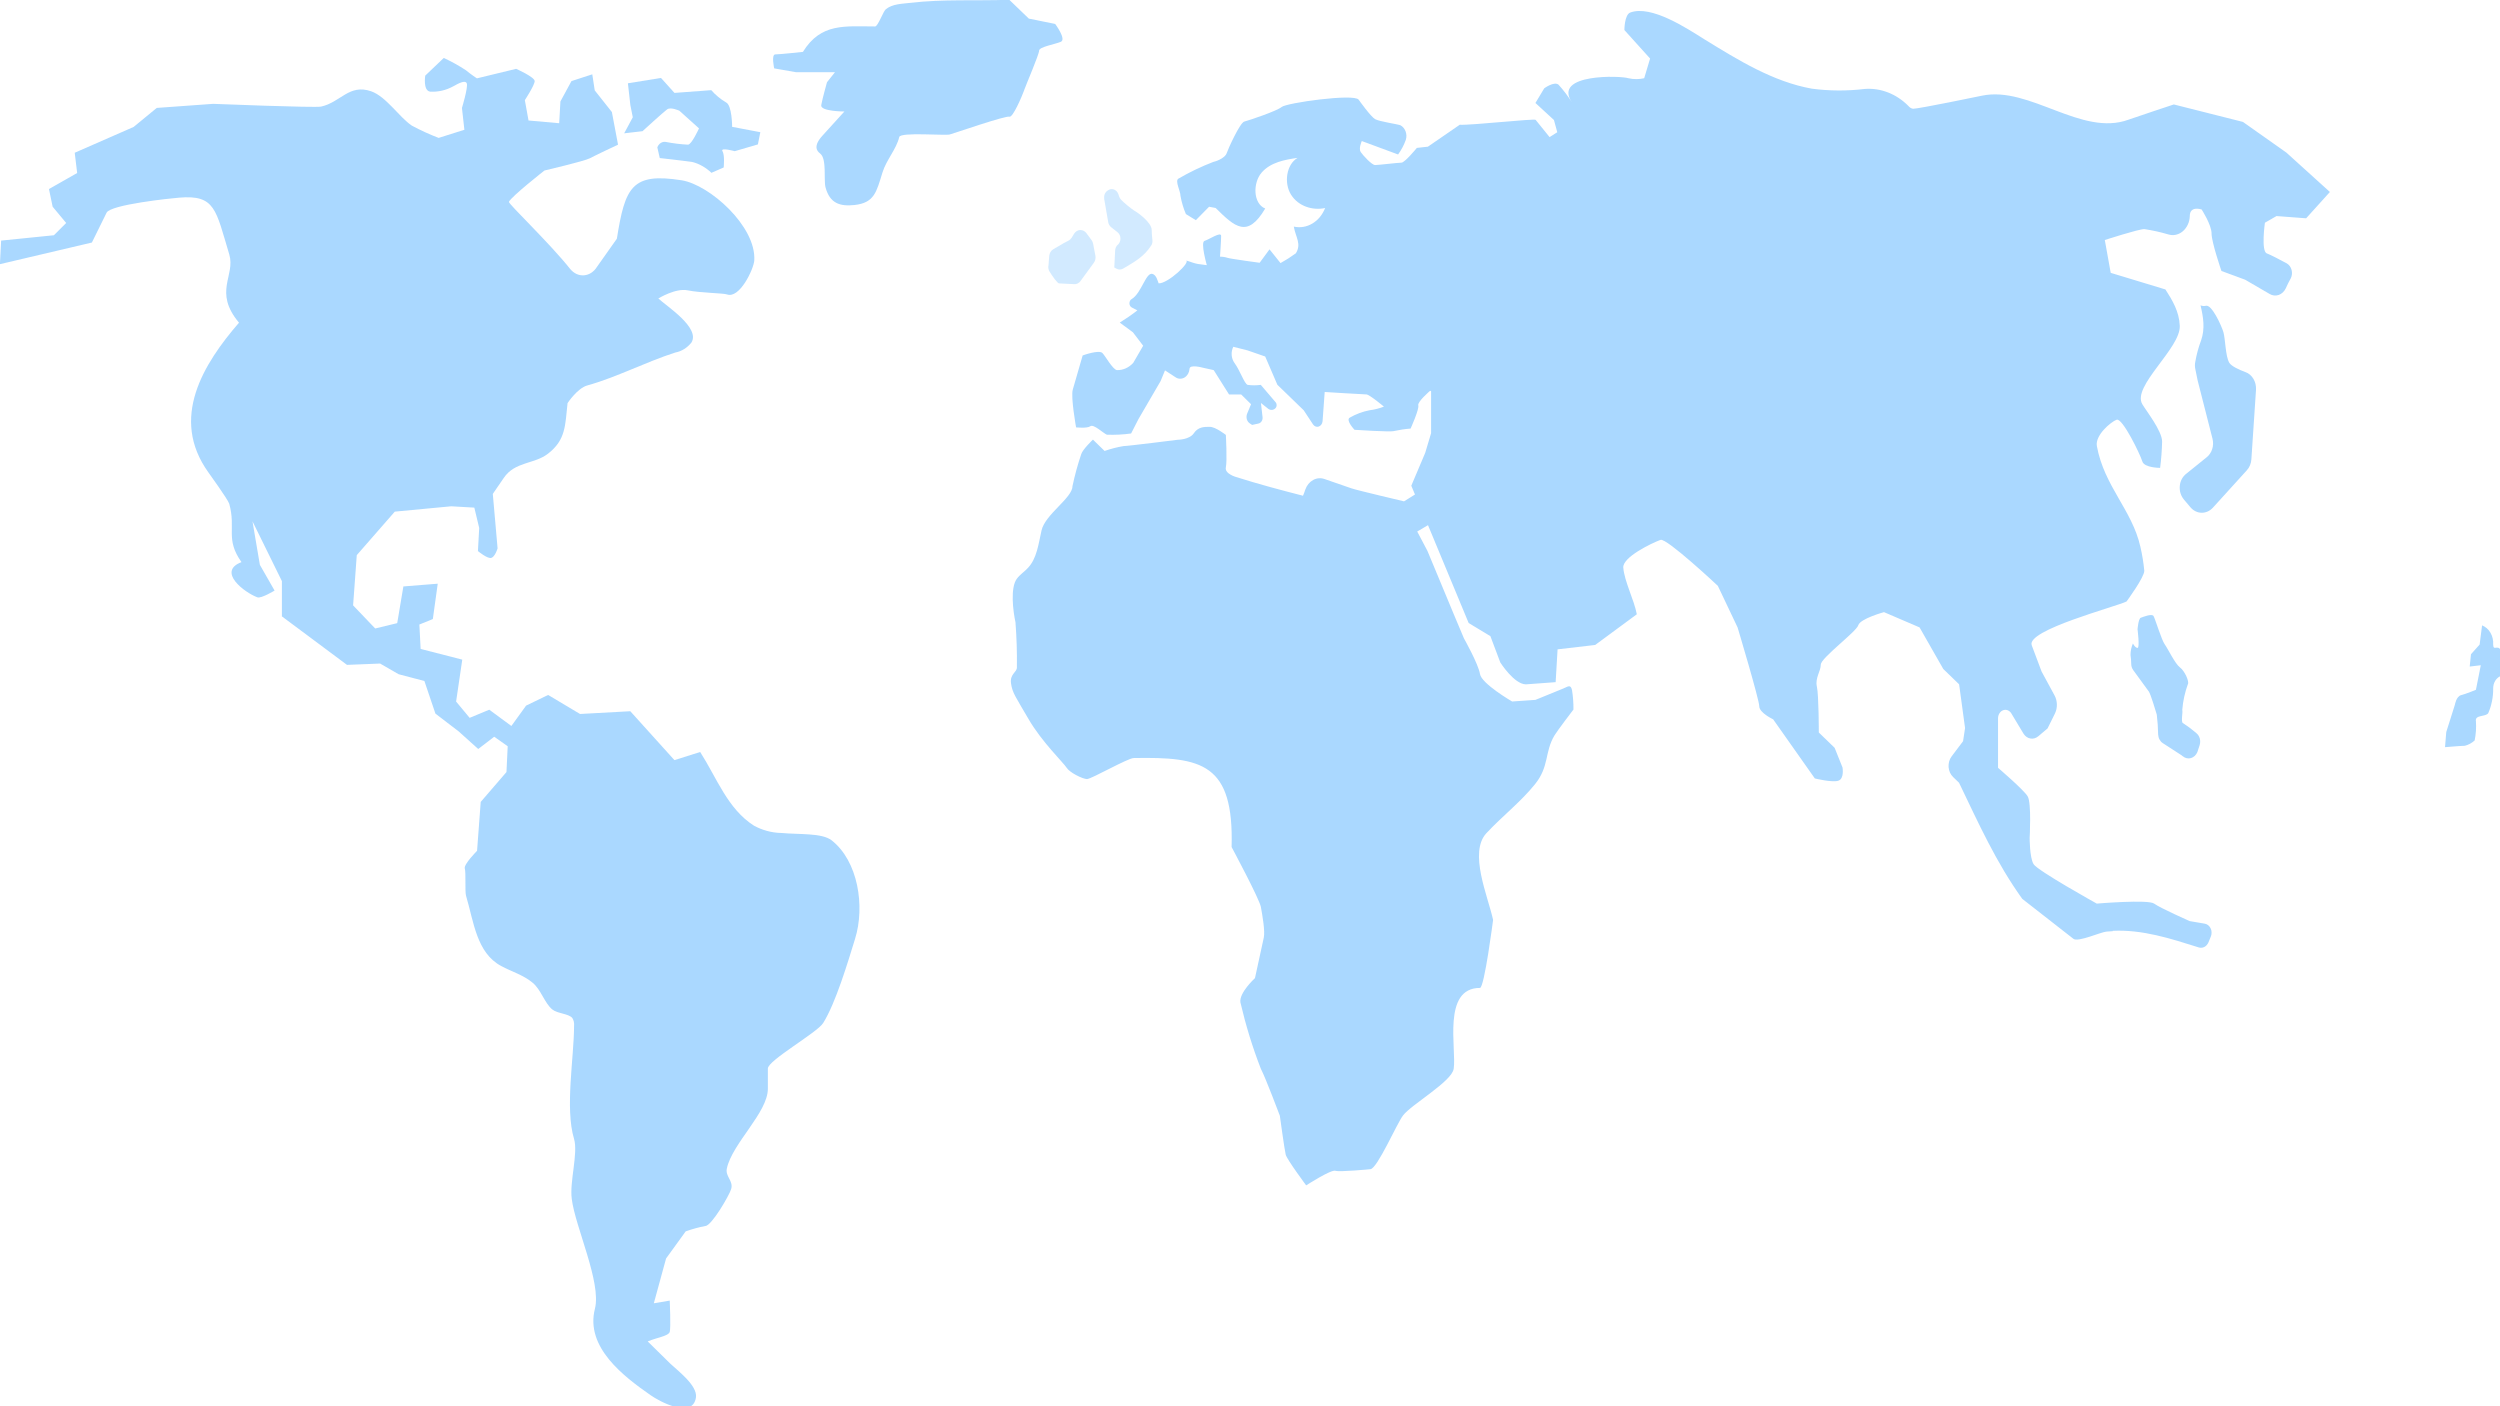 <?xml version="1.0" encoding="UTF-8" standalone="no"?>
<!-- Created with Inkscape (http://www.inkscape.org/) -->

<svg
   width="149.754mm"
   height="84.225mm"
   viewBox="0 0 149.754 84.225"
   version="1.1"
   id="svg5"
   xml:space="preserve"
   inkscape:export-filename="BGInfo.svg"
   inkscape:export-xdpi="96"
   inkscape:export-ydpi="96"
   xmlns:inkscape="http://www.inkscape.org/namespaces/inkscape"
   xmlns:sodipodi="http://sodipodi.sourceforge.net/DTD/sodipodi-0.dtd"
   xmlns="http://www.w3.org/2000/svg"
   xmlns:svg="http://www.w3.org/2000/svg"><sodipodi:namedview
     id="namedview7"
     pagecolor="#ffffff"
     bordercolor="#000000"
     borderopacity="0.25"
     inkscape:showpageshadow="2"
     inkscape:pageopacity="0.0"
     inkscape:pagecheckerboard="0"
     inkscape:deskcolor="#d1d1d1"
     inkscape:document-units="mm"
     showgrid="false" /><defs
     id="defs2" /><g
     inkscape:label="Layer 1"
     inkscape:groupmode="layer"
     id="layer1"
     transform="translate(-41.449,-84.364)"><g
       style="mix-blend-mode:normal;fill:none"
       id="g174"
       transform="matrix(0.265,0,0,0.265,44.359,92.922)"><g
         style="opacity:0.35;mix-blend-mode:normal;fill:#0b8eff;fill-opacity:1"
         opacity="0.35"
         id="g154"><path
           d="m 165.454,155.993 c -2.082,-0.069 -4.119,-0.633 -6.005,-1.645 -5.959,-3.808 -8.363,-10.722 -12.16,-16.658 l -5.82,1.841 -9.974,-11.055 -11.365,0.621 -7.213,-4.302 -4.981,2.416 -3.325,4.601 -4.992,-3.681 -4.44,1.84 -3.06,-3.681 1.392,-9.479 -9.41,-2.415 -0.288,-5.522 2.174,-0.874 0.874,-0.369 0.345,-2.507 0.759,-5.476 -7.765,0.621 -1.392,8.294 -4.981,1.208 -4.992,-5.222 0.828,-11.354 8.593,-9.836 12.746,-1.208 5.234,0.299 1.104,4.601 -0.288,5.223 c 0,0 2.22,1.852 3.06,1.53 0.84,-0.311 1.381,-2.14 1.381,-2.14 l -1.082,-12.309 2.485,-3.624 c 2.542,-3.75 6.914,-3.049 10.043,-5.51 3.968,-3.106 3.819,-6.293 4.371,-11.389 0,0 2.22,-3.371 4.441,-3.992 6.706,-1.864 13.229,-5.315 19.935,-7.454 1.381,-0.253 2.658,-1.047 3.612,-2.232 2.094,-3.348 -5.613,-8.236 -7.465,-9.974 0,0 3.876,-2.416 6.649,-1.841 2.772,0.575 8.029,0.621 8.869,0.92 2.876,1.035 6.051,-5.786 6.166,-7.673 C 159.989,18.858 149.395,9.46 143.102,8.459 131.817,6.676 130.322,10.001 128.458,21.665 l -4.521,6.396 c -0.333,0.541 -0.771,0.978 -1.265,1.311 -0.495,0.322 -1.059,0.518 -1.622,0.564 -0.575,0.046 -1.139,-0.046 -1.68,-0.288 -0.529,-0.242 -1.012,-0.61 -1.415,-1.081 -4.762,-6.005 -14.115,-14.851 -13.896,-15.242 0.552,-1.208 8.029,-7.075 8.029,-7.075 0,0 9.146,-2.151 10.25,-2.761 1.105,-0.61 6.385,-3.083 6.385,-3.083 l -1.392,-7.374 -3.877,-4.901 -0.552,-3.624 -4.705,1.53 -2.496,4.601 -0.276,4.924 -6.937,-0.621 -0.828,-4.601 c 0,0 2.22,-3.382 2.22,-4.302 0,-0.92 -4.188,-2.772 -4.188,-2.772 l -8.869,2.151 c 0,0 -1.392,-0.92 -2.496,-1.841 -1.611,-1.058 -3.279,-1.979 -4.992,-2.772 l -4.187,3.992 c 0,0 -0.552,3.382 1.104,3.624 1.806,0.103 3.601,-0.311 5.234,-1.208 1.104,-0.621 2.772,-1.542 3.06,-0.621 0.288,0.932 -1.104,5.522 -1.104,5.522 l 0.552,4.924 -5.821,1.841 C 86.102,-1.917 84.077,-2.838 82.11,-3.896 79.292,-5.771 76.289,-10.499 72.907,-11.661 67.938,-13.386 66.04,-9.188 61.599,-8.198 60.207,-7.899 37.2,-8.819 37.2,-8.819 L 24.454,-7.899 19.22,-3.597 5.91,2.236 6.462,6.814 0.089,10.438 0.918,14.429 3.978,18.11 1.205,20.883 -10.724,22.091 -11,27.417 9.787,22.528 13.112,15.787 c 0.886,-1.829 14.379,-3.244 16.416,-3.405 8.156,-0.679 8.26,2.692 11.319,12.85 1.438,4.832 -3.67,8.398 2.197,15.415 -8.087,9.352 -15.691,21.615 -6.925,33.832 0,0 4.44,6.154 4.716,7.086 1.587,5.683 -0.955,7.938 2.772,13.206 -5.625,2.128 0.736,6.913 3.601,7.96 0.84,0.311 3.877,-1.53 3.877,-1.53 l -3.325,-5.821 -1.668,-9.836 6.649,13.517 v 7.972 l 14.713,10.963 7.489,-0.299 4.187,2.416 5.821,1.53 2.496,7.374 5.234,4.003 4.44,3.992 3.612,-2.773 3.049,2.151 -0.276,5.833 -5.821,6.752 -0.828,11.055 c 0,0 -3.06,3.072 -2.772,3.992 0.288,0.92 1e-4,5.211 0.276,6.143 1.748,5.89 2.37,12.907 7.938,15.898 2.37,1.277 5.015,2.025 7.121,3.785 1.898,1.564 2.703,4.624 4.44,6.039 1.173,0.943 3.67,0.932 4.521,1.921 0.334,0.518 0.472,1.151 0.403,1.783 0,7.155 -2.094,18.659 0,25.561 0.954,3.302 -1.047,9.663 -0.518,13.574 0.771,6.281 6.741,18.889 5.234,24.814 -2.243,8.731 6.58,15.345 12.551,19.521 2.093,1.484 9.571,5.476 10.284,0.518 0.402,-2.726 -4.349,-6.212 -5.925,-7.753 l -4.981,-4.901 c 2.209,-0.92 4.705,-1.208 4.981,-2.151 0.276,-0.943 0,-7.075 0,-7.075 l -3.6,0.61 2.772,-10.135 4.44,-6.131 c 1.45,-0.506 2.934,-0.921 4.429,-1.208 1.404,0 5.442,-6.96 5.844,-8.352 0.552,-1.852 -1.357,-2.818 -0.978,-4.636 1.197,-5.659 9.272,-12.654 9.272,-18.026 v -4.578 c 0,-1.841 11.113,-8.087 12.493,-10.273 2.853,-4.544 5.602,-13.816 7.224,-19.061 2.278,-7.328 0.691,-17.578 -5.326,-22.271 -2.231,-1.68 -7.109,-1.254 -11.549,-1.657 z"
           fill="#0b37d6"
           id="path132"
           style="fill:#0b8eff;fill-opacity:1" /><path
           d="m 134.281,-2.665 c 0,0 4.705,-4.302 5.533,-4.901 0.828,-0.61 2.773,0.299 2.773,0.299 l 4.44,3.992 c 0,0 -1.668,3.681 -2.485,3.681 -1.668,-0.081 -3.336,-0.288 -4.992,-0.61 -0.391,-0.081 -0.806,3e-6 -1.151,0.219 -0.356,0.219 -0.632,0.575 -0.793,1.001 l 0.552,2.416 c 0,0 5.544,0.61 7.489,0.92 1.541,0.426 2.967,1.254 4.187,2.416 l 2.772,-1.208 c 0,0 0.288,-2.761 -0.276,-3.681 -0.552,-0.932 2.773,0 2.773,0 l 5.234,-1.53 0.552,-2.761 -6.373,-1.208 c 0,0 0,-4.924 -1.392,-5.533 -1.219,-0.725 -2.347,-1.645 -3.325,-2.761 l -8.317,0.621 -3.048,-3.382 -7.477,1.208 0.552,4.912 0.552,2.772 -1.944,3.624 4.164,-0.483 z"
           fill="#0b37d6"
           id="path134"
           style="fill:#0b8eff;fill-opacity:1" /><path
           d="m 220.531,-11.948 c 0.518,-1.438 3.371,-8.053 3.371,-8.904 0,-0.851 3.635,-1.438 4.923,-2.002 1.3,-0.564 -1.288,-4.026 -1.288,-4.026 l -5.959,-1.208 -4.418,-4.256 c -7.442,0.276 -14.897,-0.184 -22.305,0.69 -2.013,0.23 -4.13,0.242 -5.614,1.461 -0.575,0.472 -1.771,3.877 -2.404,3.877 -6.753,0 -12.24,-0.863 -16.324,5.752 0,0 -5.234,0.564 -6.223,0.564 -0.989,0 -0.265,3.163 -0.265,3.163 l 4.924,0.863 h 8.812 l -1.806,2.266 c 0,0 -1.047,3.739 -1.3,5.177 -0.253,1.438 5.234,1.438 5.234,1.438 l -4.97,5.476 c -2.093,2.301 -1.3,3.44 -0.518,4.015 1.565,1.208 0.771,5.936 1.22,7.65 0.978,3.681 3.336,4.337 6.522,4.003 4.567,-0.495 4.982,-2.968 6.373,-7.42 0.863,-2.772 3.141,-5.246 3.774,-7.961 0.264,-1.15 10.364,-0.276 11.4,-0.564 1.035,-0.288 12.7,-4.314 13.482,-4.026 0.782,0.288 2.841,-4.578 3.37,-6.016 z"
           fill="#0b37d6"
           id="path136"
           style="fill:#0b8eff;fill-opacity:1" /><path
           d="m 497.929,71.511 1.047,-15.714 c 0.046,-0.874 -0.161,-1.748 -0.587,-2.462 -0.437,-0.725 -1.058,-1.254 -1.783,-1.507 -1.507,-0.564 -3.198,-1.346 -3.669,-2.117 -0.886,-1.484 -0.886,-5.453 -1.335,-6.937 -0.448,-1.484 -2.68,-6.43 -4.014,-5.936 -0.392,0.081 -0.783,0.035 -1.151,-0.103 0.633,2.646 1.047,5.28 0.127,7.914 -0.587,1.553 -1.024,3.175 -1.312,4.832 -0.115,0.529 -0.115,1.081 0,1.622 l 0.518,2.554 3.371,13.218 c 0.195,0.771 0.172,1.599 -0.069,2.347 -0.242,0.759 -0.679,1.403 -1.254,1.852 l -4.636,3.739 c -0.403,0.311 -0.737,0.725 -0.99,1.196 -0.253,0.483 -0.402,1.012 -0.448,1.564 -0.046,0.552 0,1.116 0.172,1.645 0.161,0.529 0.426,1.001 0.76,1.403 l 1.495,1.772 c 0.667,0.771 1.565,1.208 2.508,1.219 0.943,0.011 1.852,-0.391 2.542,-1.139 l 7.673,-8.455 c 0.61,-0.656 0.978,-1.553 1.035,-2.508 z"
           fill="#0b37d6"
           id="path138"
           style="fill:#0b8eff;fill-opacity:1" /><path
           d="m 466.582,178.112 c 6.718,-0.322 13.033,1.726 19.441,3.75 0.426,0.138 0.874,0.104 1.277,-0.103 0.402,-0.207 0.725,-0.576 0.92,-1.024 l 0.552,-1.346 c 0.115,-0.299 0.173,-0.621 0.161,-0.943 0,-0.322 -0.092,-0.645 -0.23,-0.921 -0.138,-0.287 -0.333,-0.529 -0.563,-0.701 -0.23,-0.184 -0.507,-0.288 -0.783,-0.334 l -3.382,-0.575 c 0,0 -6.695,-2.968 -8.029,-3.957 -1.335,-0.978 -12.965,0 -12.965,0 0,0 -13.39,-7.432 -14.287,-8.916 -0.898,-1.484 -0.886,-5.936 -0.886,-5.936 0,0 0.449,-7.914 -0.449,-9.398 -0.897,-1.484 -6.695,-6.442 -6.695,-6.442 v -11.273 c 0.012,-0.403 0.138,-0.783 0.357,-1.105 0.218,-0.322 0.506,-0.541 0.84,-0.656 0.333,-0.115 0.69,-0.103 1.012,0.035 0.334,0.138 0.61,0.38 0.805,0.713 l 2.738,4.556 c 0.184,0.299 0.414,0.54 0.69,0.736 0.265,0.195 0.564,0.322 0.875,0.368 0.31,0.057 0.632,0.046 0.931,-0.046 0.299,-0.092 0.599,-0.242 0.852,-0.46 l 2.093,-1.772 1.657,-3.347 c 0.31,-0.633 0.471,-1.358 0.448,-2.082 -0.011,-0.725 -0.195,-1.438 -0.54,-2.06 l -2.911,-5.372 c 0,0 -2.151,-5.694 -2.231,-5.936 -1.289,-3.416 18.831,-8.65 21.431,-9.893 0,0 4.015,-5.452 4.015,-6.936 -0.173,-1.841 -0.472,-3.658 -0.886,-5.441 -1.887,-8.34 -8.179,-13.666 -9.836,-22.766 -0.437,-2.416 3.141,-5.453 4.464,-5.947 1.323,-0.495 5.372,7.926 5.809,9.41 0.437,1.484 4.026,1.472 4.026,1.472 0.253,-1.967 0.403,-3.946 0.449,-5.936 0,-2.416 -3.578,-6.925 -4.475,-8.455 -2.404,-4.049 8.685,-12.654 8.467,-17.715 -0.127,-3.187 -1.634,-5.74 -3.244,-8.225 l -12.367,-3.75 -1.334,-7.42 c 0,0 7.592,-2.473 8.938,-2.473 1.829,0.276 3.647,0.679 5.43,1.208 0.563,0.173 1.139,0.196 1.714,0.069 0.564,-0.127 1.104,-0.403 1.564,-0.794 0.46,-0.391 0.84,-0.909 1.116,-1.496 0.276,-0.587 0.426,-1.242 0.449,-1.91 v -0.035 c 0,-2.416 2.68,-1.472 2.68,-1.472 0,0 2.243,3.451 2.243,5.441 0,1.99 2.232,8.455 2.232,8.455 l 5.361,1.979 5.533,3.221 c 0.633,0.38 1.38,0.46 2.059,0.219 0.679,-0.242 1.266,-0.794 1.599,-1.518 0.334,-0.759 0.702,-1.495 1.104,-2.209 0.15,-0.288 0.242,-0.61 0.277,-0.943 0.034,-0.334 0,-0.667 -0.081,-0.989 -0.08,-0.322 -0.23,-0.621 -0.414,-0.874 -0.196,-0.253 -0.426,-0.46 -0.69,-0.61 -1.645,-0.886 -3.716,-1.967 -4.487,-2.243 -1.346,-0.495 -0.437,-6.937 -0.437,-6.937 l 2.623,-1.507 6.695,0.506 5.372,-5.947 -9.835,-8.904 -9.824,-6.937 -15.622,-3.946 c 0,0 -8.847,2.933 -10.262,3.451 -10.606,3.877 -22.339,-7.661 -33.061,-5.441 0,0 -14.287,2.968 -15.622,2.968 -0.402,-0.069 -0.77,-0.288 -1.047,-0.633 -2.703,-2.726 -6.235,-4.107 -9.812,-3.854 -4.003,0.483 -8.03,0.472 -12.033,-0.058 -8.731,-1.565 -16.657,-6.465 -24.295,-11.17 -3.866,-2.416 -11.953,-7.811 -16.738,-6.039 -1.323,0.495 -1.323,3.957 -1.323,3.957 l 5.809,6.442 -1.334,4.452 c -1.174,0.265 -2.393,0.265 -3.566,0 -1.599,-0.575 -17.244,-1.127 -12.758,5.464 -0.909,-1.426 -1.921,-2.772 -3.037,-4.003 -0.989,-0.828 -3.232,0.817 -3.232,0.817 l -1.99,3.313 4.187,3.854 0.748,2.761 -1.737,1.104 -3.152,-3.9 c -0.288,-0.334 -14.644,1.265 -17.152,1.104 l -7.202,4.958 -2.496,0.276 c 0,0 -2.726,3.336 -3.485,3.336 -0.76,0 -5.234,0.541 -5.959,0.541 -0.725,0 -2.727,-2.174 -3.256,-2.956 -0.517,-0.782 0.253,-2.473 0.253,-2.473 l 8.202,3.037 c 0.725,-0.989 1.323,-2.105 1.749,-3.313 0.196,-0.621 0.173,-1.311 -0.058,-1.921 -0.23,-0.61 -0.644,-1.093 -1.161,-1.369 -0.748,-0.276 -4.728,-0.828 -5.718,-1.38 -0.989,-0.541 -3.623,-4.268 -3.727,-4.406 -1.047,-1.415 -16.278,0.713 -17.405,1.657 -1.127,0.943 -7.454,3.037 -8.455,3.302 -0.989,0.265 -3.727,6.35 -3.98,7.167 -0.253,0.817 -1.749,1.657 -2.98,1.933 -2.726,1.047 -5.395,2.324 -7.96,3.819 -0.748,0.552 0.506,2.761 0.506,3.854 0.253,1.438 0.667,2.818 1.231,4.13 l 2.243,1.38 2.991,-3.037 1.484,0.276 c 4.348,4.291 7.178,6.937 11.204,0.127 -2.76,-1.116 -2.829,-5.832 -0.782,-8.156 2.048,-2.324 5.234,-2.876 8.11,-3.302 -2.554,1.484 -3.14,5.694 -1.484,8.329 1.657,2.634 4.889,3.624 7.708,3.014 -0.598,1.518 -1.622,2.761 -2.911,3.52 -1.288,0.759 -2.749,1.001 -4.175,0.679 0.414,2.416 1.794,3.911 0.46,6.039 -1.116,0.817 -2.267,1.553 -3.463,2.209 l -2.485,-3.106 -2.231,3.037 c 0,0 -6.442,-0.863 -7.213,-1.104 -0.564,-0.184 -1.151,-0.276 -1.749,-0.276 0,0 0.253,-3.624 0.253,-4.694 0,-1.07 -2.726,0.828 -3.738,1.116 -1.001,0.276 0.506,5.499 0.506,5.499 l -1.99,-0.265 c -0.909,-0.138 -1.852,-0.575 -2.738,-0.805 1.219,0.311 -4.107,5.292 -6.166,5.177 -0.23,-0.541 -0.483,-1.852 -1.38,-2.128 -1.484,-0.472 -2.508,4.371 -4.694,5.671 -0.161,0.081 -0.288,0.219 -0.391,0.391 -0.092,0.173 -0.138,0.368 -0.138,0.564 0,0.196 0.046,0.403 0.138,0.564 0.092,0.172 0.23,0.299 0.391,0.391 l 1.265,0.656 c -1.276,1.001 -2.611,1.921 -3.98,2.761 l 2.98,2.197 2.312,3.037 c 0,0 -1.749,3.037 -2.232,3.854 -0.494,0.552 -1.081,0.978 -1.725,1.265 -0.645,0.288 -1.323,0.414 -2.013,0.391 -0.99,-0.276 -2.474,-3.037 -3.233,-3.854 -0.759,-0.817 -4.475,0.541 -4.475,0.541 0,0 -1.737,6.039 -2.232,7.719 -0.494,1.679 0.748,8.536 0.748,8.536 0,0 2.496,0.276 3.233,-0.265 0.747,-0.541 2.979,1.645 3.727,1.921 1.829,0.069 3.658,-0.023 5.476,-0.276 l 1.691,-3.302 4.981,-8.547 0.989,-2.416 2.393,1.565 c 0.31,0.207 0.655,0.322 1,0.322 0.357,0 0.702,-0.081 1.024,-0.276 0.311,-0.184 0.587,-0.472 0.783,-0.805 0.195,-0.345 0.31,-0.736 0.345,-1.139 0,-1.104 2.979,-0.276 2.979,-0.276 l 2.485,0.552 3.474,5.51 h 2.738 l 2.231,2.197 -0.885,2.14 c -0.161,0.391 -0.184,0.851 -0.069,1.265 0.126,0.414 0.379,0.759 0.713,0.966 l 0.483,0.311 1.426,-0.311 c 0.288,-0.058 0.541,-0.241 0.714,-0.506 0.172,-0.265 0.253,-0.598 0.218,-0.932 l -0.368,-3.209 1.634,1.3 c 0.241,0.184 0.517,0.276 0.805,0.265 0.288,-0.011 0.564,-0.127 0.794,-0.334 0.092,-0.081 0.161,-0.184 0.218,-0.299 0.058,-0.115 0.081,-0.253 0.092,-0.38 0,-0.138 0,-0.265 -0.046,-0.391 -0.034,-0.127 -0.103,-0.242 -0.184,-0.334 l -3.347,-3.923 c -0.99,0.138 -1.99,0.138 -2.98,0 -0.748,-0.276 -1.737,-3.313 -2.979,-4.97 -0.357,-0.506 -0.575,-1.116 -0.621,-1.772 -0.046,-0.644 0.08,-1.3 0.368,-1.864 l 3.232,0.817 3.98,1.38 2.75,6.385 5.959,5.775 2.093,3.175 c 0.15,0.219 0.345,0.391 0.576,0.483 0.23,0.092 0.471,0.103 0.701,0.023 0.23,-0.081 0.437,-0.219 0.598,-0.437 0.162,-0.207 0.254,-0.472 0.288,-0.748 l 0.483,-6.638 c 0,0 8.708,0.552 9.41,0.552 0.702,0 3.98,2.761 3.98,2.761 -1.046,0.403 -2.128,0.679 -3.232,0.817 -1.553,0.299 -3.06,0.851 -4.464,1.657 -1.046,0.552 1.047,2.761 1.047,2.761 0,0 8.202,0.552 8.939,0.276 1.23,-0.265 2.484,-0.46 3.738,-0.552 0,0 1.99,-4.406 1.737,-5.234 -0.253,-0.817 2.681,-3.313 2.681,-3.313 l 0.218,0.092 v 9.49 l -1.334,4.463 -3.141,7.42 0.829,1.99 -2.474,1.542 c 0,0 -10.894,-2.565 -11.871,-2.933 l -6.086,-2.105 c -0.863,-0.311 -1.783,-0.23 -2.6,0.219 -0.805,0.449 -1.449,1.231 -1.771,2.197 -0.15,0.46 -0.311,0.909 -0.506,1.357 -5.027,-1.288 -10.158,-2.657 -15.128,-4.233 0,0 -2.634,-0.725 -2.312,-2.186 0.322,-1.461 0,-7.328 0,-7.328 0,0 -2.312,-1.829 -3.623,-1.829 -1.312,0 -2.646,0 -3.624,1.461 -0.989,1.461 -3.635,1.461 -3.635,1.461 0,0 -11.251,1.427 -12.229,1.427 -1.46,0.242 -2.887,0.61 -4.302,1.104 l -2.634,-2.565 c 0,0 -2.312,2.197 -2.646,3.29 -0.794,2.358 -1.461,4.785 -1.979,7.247 0,2.634 -6.189,6.373 -6.994,9.997 -0.679,3.014 -1.047,6.327 -3.06,8.455 -0.782,0.863 -1.771,1.472 -2.485,2.416 -1.587,2.025 -0.862,7.547 -0.345,9.859 0.265,3.405 0.368,6.821 0.322,10.249 0,1.105 -1.645,1.461 -1.322,3.624 0.322,2.163 0.989,2.922 3.968,8.053 2.968,5.119 7.915,9.881 8.593,10.974 0.668,1.093 3.636,2.565 4.613,2.565 0.978,0 9.203,-4.728 10.561,-4.751 15.449,-0.276 22.65,1.208 22.121,20.12 0,0 6.281,11.711 6.615,13.54 0.333,1.829 0.989,5.487 0.655,6.948 -0.322,1.461 -1.99,9.145 -1.99,9.145 0,0 -3.623,3.302 -3.29,5.488 1.197,5.142 2.738,10.157 4.625,15.012 0.989,1.829 4.291,10.606 4.291,10.606 0,0 1.046,7.685 1.322,8.789 0.277,1.104 4.625,6.948 4.625,6.948 0,0 5.614,-3.624 6.603,-3.301 0.989,0.322 7.914,-0.357 7.926,-0.357 1.576,-0.173 5.959,-10.319 7.374,-12.159 1.99,-2.566 11.02,-7.65 11.446,-10.538 0.667,-4.509 -2.657,-18.279 5.936,-18.279 0.989,0 2.968,-15.369 2.968,-15.369 -1.151,-5.337 -5.58,-15.265 -1.496,-19.625 3.509,-3.773 7.696,-6.994 10.963,-11.043 3.267,-4.05 2.14,-7.248 4.406,-11.032 0.656,-1.105 4.291,-5.856 4.291,-5.856 0.011,-1.472 -0.092,-2.945 -0.322,-4.382 -0.334,-1.461 -0.99,-0.737 -1.979,-0.369 -0.989,0.38 -6.281,2.566 -6.281,2.566 l -5.28,0.368 c 0,0 -6.937,-4.026 -7.27,-6.224 -0.334,-2.197 -3.624,-8.052 -3.624,-8.052 l -2.312,-5.487 -5.936,-14.276 -2.312,-4.383 2.438,-1.438 9.192,22.121 4.912,2.968 2.232,5.936 c 0,0 3.14,4.958 5.809,4.958 l 6.707,-0.495 0.437,-7.419 8.501,-0.99 9.41,-6.936 c -0.644,-3.348 -2.796,-7.397 -3.06,-10.538 -0.196,-2.347 6.327,-5.51 8.42,-6.281 1.346,-0.495 12.953,10.388 12.953,10.388 l 4.464,9.399 c 0,0 4.9,16.335 4.9,17.819 0,1.484 3.141,2.956 3.141,2.956 l 9.421,13.367 c 0,0 4.015,0.99 5.361,0.495 1.334,-0.495 0.897,-2.968 0.897,-2.968 l -1.783,-4.452 -3.577,-3.462 c 0,0 0,-8.456 -0.437,-10.388 -0.438,-1.933 0.885,-3.463 0.885,-4.958 0,-1.496 8.041,-7.42 8.478,-8.904 0.438,-1.484 5.81,-2.956 5.81,-2.956 l 8.041,3.451 5.36,9.398 3.578,3.463 1.346,9.893 -0.449,2.968 -2.576,3.416 c -0.254,0.334 -0.438,0.713 -0.564,1.128 -0.115,0.414 -0.161,0.851 -0.138,1.288 0.034,0.437 0.138,0.863 0.31,1.254 0.173,0.391 0.426,0.725 0.714,1.012 l 1.346,1.3 c 4.451,9.26 8.374,18.003 14.287,26.24 l 11.573,9.042 c 1.046,0.793 6.097,-1.496 7.419,-1.634 l 1.484,-0.103 z"
           fill="#0b37d6"
           id="path140"
           style="fill:#0b8eff;fill-opacity:1" /><g
           opacity="0.53"
           id="g144"
           style="fill:#0b8eff;fill-opacity:1"><path
             d="m 241.715,23 c -0.173,0.15 -0.322,0.334 -0.437,0.564 -0.104,0.219 -0.173,0.472 -0.184,0.725 l -0.196,3.888 0.506,0.265 c 0.23,0.127 0.472,0.196 0.725,0.196 0.253,0 0.495,-0.069 0.725,-0.196 2.358,-1.403 4.739,-2.634 6.407,-5.269 0.219,-0.345 0.311,-0.782 0.253,-1.208 -0.092,-0.748 -0.138,-1.507 -0.161,-2.266 0,-1.657 -2.991,-3.854 -3.98,-4.406 -1.035,-0.713 -2.013,-1.518 -2.922,-2.416 -0.196,-0.196 -0.357,-0.449 -0.449,-0.725 l -0.172,-0.529 c -0.092,-0.253 -0.219,-0.483 -0.391,-0.667 -0.173,-0.184 -0.38,-0.322 -0.598,-0.414 -0.231,-0.081 -0.461,-0.115 -0.702,-0.081 -0.23,0.035 -0.46,0.127 -0.667,0.265 l -0.15,0.103 c -0.265,0.184 -0.472,0.46 -0.598,0.782 -0.127,0.322 -0.161,0.69 -0.115,1.035 l 0.92,5.303 c 0.081,0.437 0.311,0.828 0.633,1.093 l 1.518,1.208 c 0.184,0.161 0.345,0.368 0.449,0.598 0.103,0.242 0.161,0.495 0.161,0.771 0,0.265 -0.046,0.529 -0.15,0.771 -0.092,0.242 -0.241,0.449 -0.425,0.621 z"
             fill="#0b37d6"
             id="path142"
             style="fill:#0b8eff;fill-opacity:1" /></g><g
           opacity="0.53"
           id="g148"
           style="fill:#0b8eff;fill-opacity:1"><path
             d="m 225.986,27.843 c -0.046,0.46 0.069,0.932 0.299,1.3 0.598,0.932 1.737,2.623 2.151,2.623 0.414,0 2.255,0.104 3.393,0.173 0.277,0.023 0.541,-0.035 0.794,-0.161 0.253,-0.127 0.472,-0.31 0.644,-0.552 l 3.003,-4.118 c 0.161,-0.219 0.276,-0.472 0.345,-0.759 0.057,-0.276 0.069,-0.575 0.011,-0.851 l -0.517,-2.715 c -0.058,-0.311 -0.184,-0.598 -0.368,-0.828 l -1.162,-1.565 c -0.173,-0.23 -0.391,-0.414 -0.644,-0.529 -0.242,-0.115 -0.507,-0.172 -0.771,-0.161 -0.265,0.011 -0.529,0.092 -0.759,0.242 -0.23,0.149 -0.438,0.345 -0.599,0.598 l -0.54,0.897 c -0.196,0.299 -0.449,0.529 -0.748,0.679 l -0.863,0.449 -0.138,0.069 -2.416,1.415 c -0.253,0.138 -0.46,0.357 -0.621,0.621 -0.161,0.265 -0.253,0.575 -0.287,0.886 l -0.184,2.301 z"
             fill="#0b37d6"
             id="path146"
             style="fill:#0b8eff;fill-opacity:1" /></g><path
           d="m 486.232,136.136 c 0.161,-0.483 0.161,-1.012 0.034,-1.507 -0.138,-0.495 -0.414,-0.92 -0.782,-1.208 -0.955,-0.828 -1.956,-1.576 -3.002,-2.254 -0.541,-0.196 0,-2.416 -0.173,-3.003 0.161,-2.002 0.587,-3.957 1.265,-5.798 0.357,-0.609 -0.724,-3.014 -1.806,-3.807 -1.081,-0.794 -2.703,-4.211 -3.428,-5.2 -0.724,-0.989 -2.162,-5.809 -2.531,-6.408 -0.368,-0.586 -2.346,0.196 -2.887,0.403 -0.541,0.207 -0.725,2.6 -0.725,2.6 0,0 0.541,4.21 0,4.21 -0.54,0 -1.047,-1.001 -1.047,-1.001 -0.345,0.806 -0.54,1.691 -0.54,2.6 0.103,0.667 0.161,1.346 0.161,2.025 0,0.518 0.172,1.012 0.46,1.403 0.955,1.312 3.141,4.314 3.52,4.832 0.391,0.517 1.622,4.601 1.795,5.211 0.184,1.495 0.287,3.002 0.31,4.521 0.023,0.391 0.127,0.782 0.311,1.116 0.184,0.333 0.437,0.621 0.736,0.816 l 4.233,2.738 0.276,0.219 c 0.265,0.218 0.564,0.379 0.886,0.448 0.322,0.07 0.645,0.07 0.967,-0.022 0.31,-0.093 0.609,-0.265 0.862,-0.495 0.253,-0.242 0.46,-0.541 0.599,-0.874 0.184,-0.576 0.345,-1.093 0.506,-1.542 z"
           fill="#0b37d6"
           id="path150"
           style="fill:#0b8eff;fill-opacity:1" /><path
           d="m 554.254,114.614 c -0.633,-1.208 -1.668,0.311 -1.668,-1.208 0.057,-0.943 -0.15,-1.886 -0.61,-2.669 -0.449,-0.782 -1.127,-1.368 -1.898,-1.668 l -0.552,4.337 -1.956,2.186 -0.288,2.784 2.508,-0.299 -1.104,5.556 c 0,0 -2.243,0.932 -3.348,1.208 -1.104,0.276 -1.403,2.162 -1.403,2.162 l -1.956,6.189 -0.276,3.406 c 0,0 3.624,-0.311 4.464,-0.311 0.816,-0.196 1.576,-0.61 2.231,-1.208 0.288,-1.415 0.391,-2.887 0.288,-4.337 -0.288,-1.541 2.232,-0.932 2.795,-1.852 0.748,-1.725 1.128,-3.635 1.105,-5.568 0,-0.609 0.149,-1.208 0.448,-1.702 0.299,-0.495 0.725,-0.886 1.22,-1.093 0.483,-0.886 0.747,-1.91 0.747,-2.956 0,-1.047 -0.253,-2.071 -0.747,-2.957 z"
           fill="#0b37d6"
           id="path152"
           style="fill:#0b8eff;fill-opacity:1" /></g></g></g></svg>
